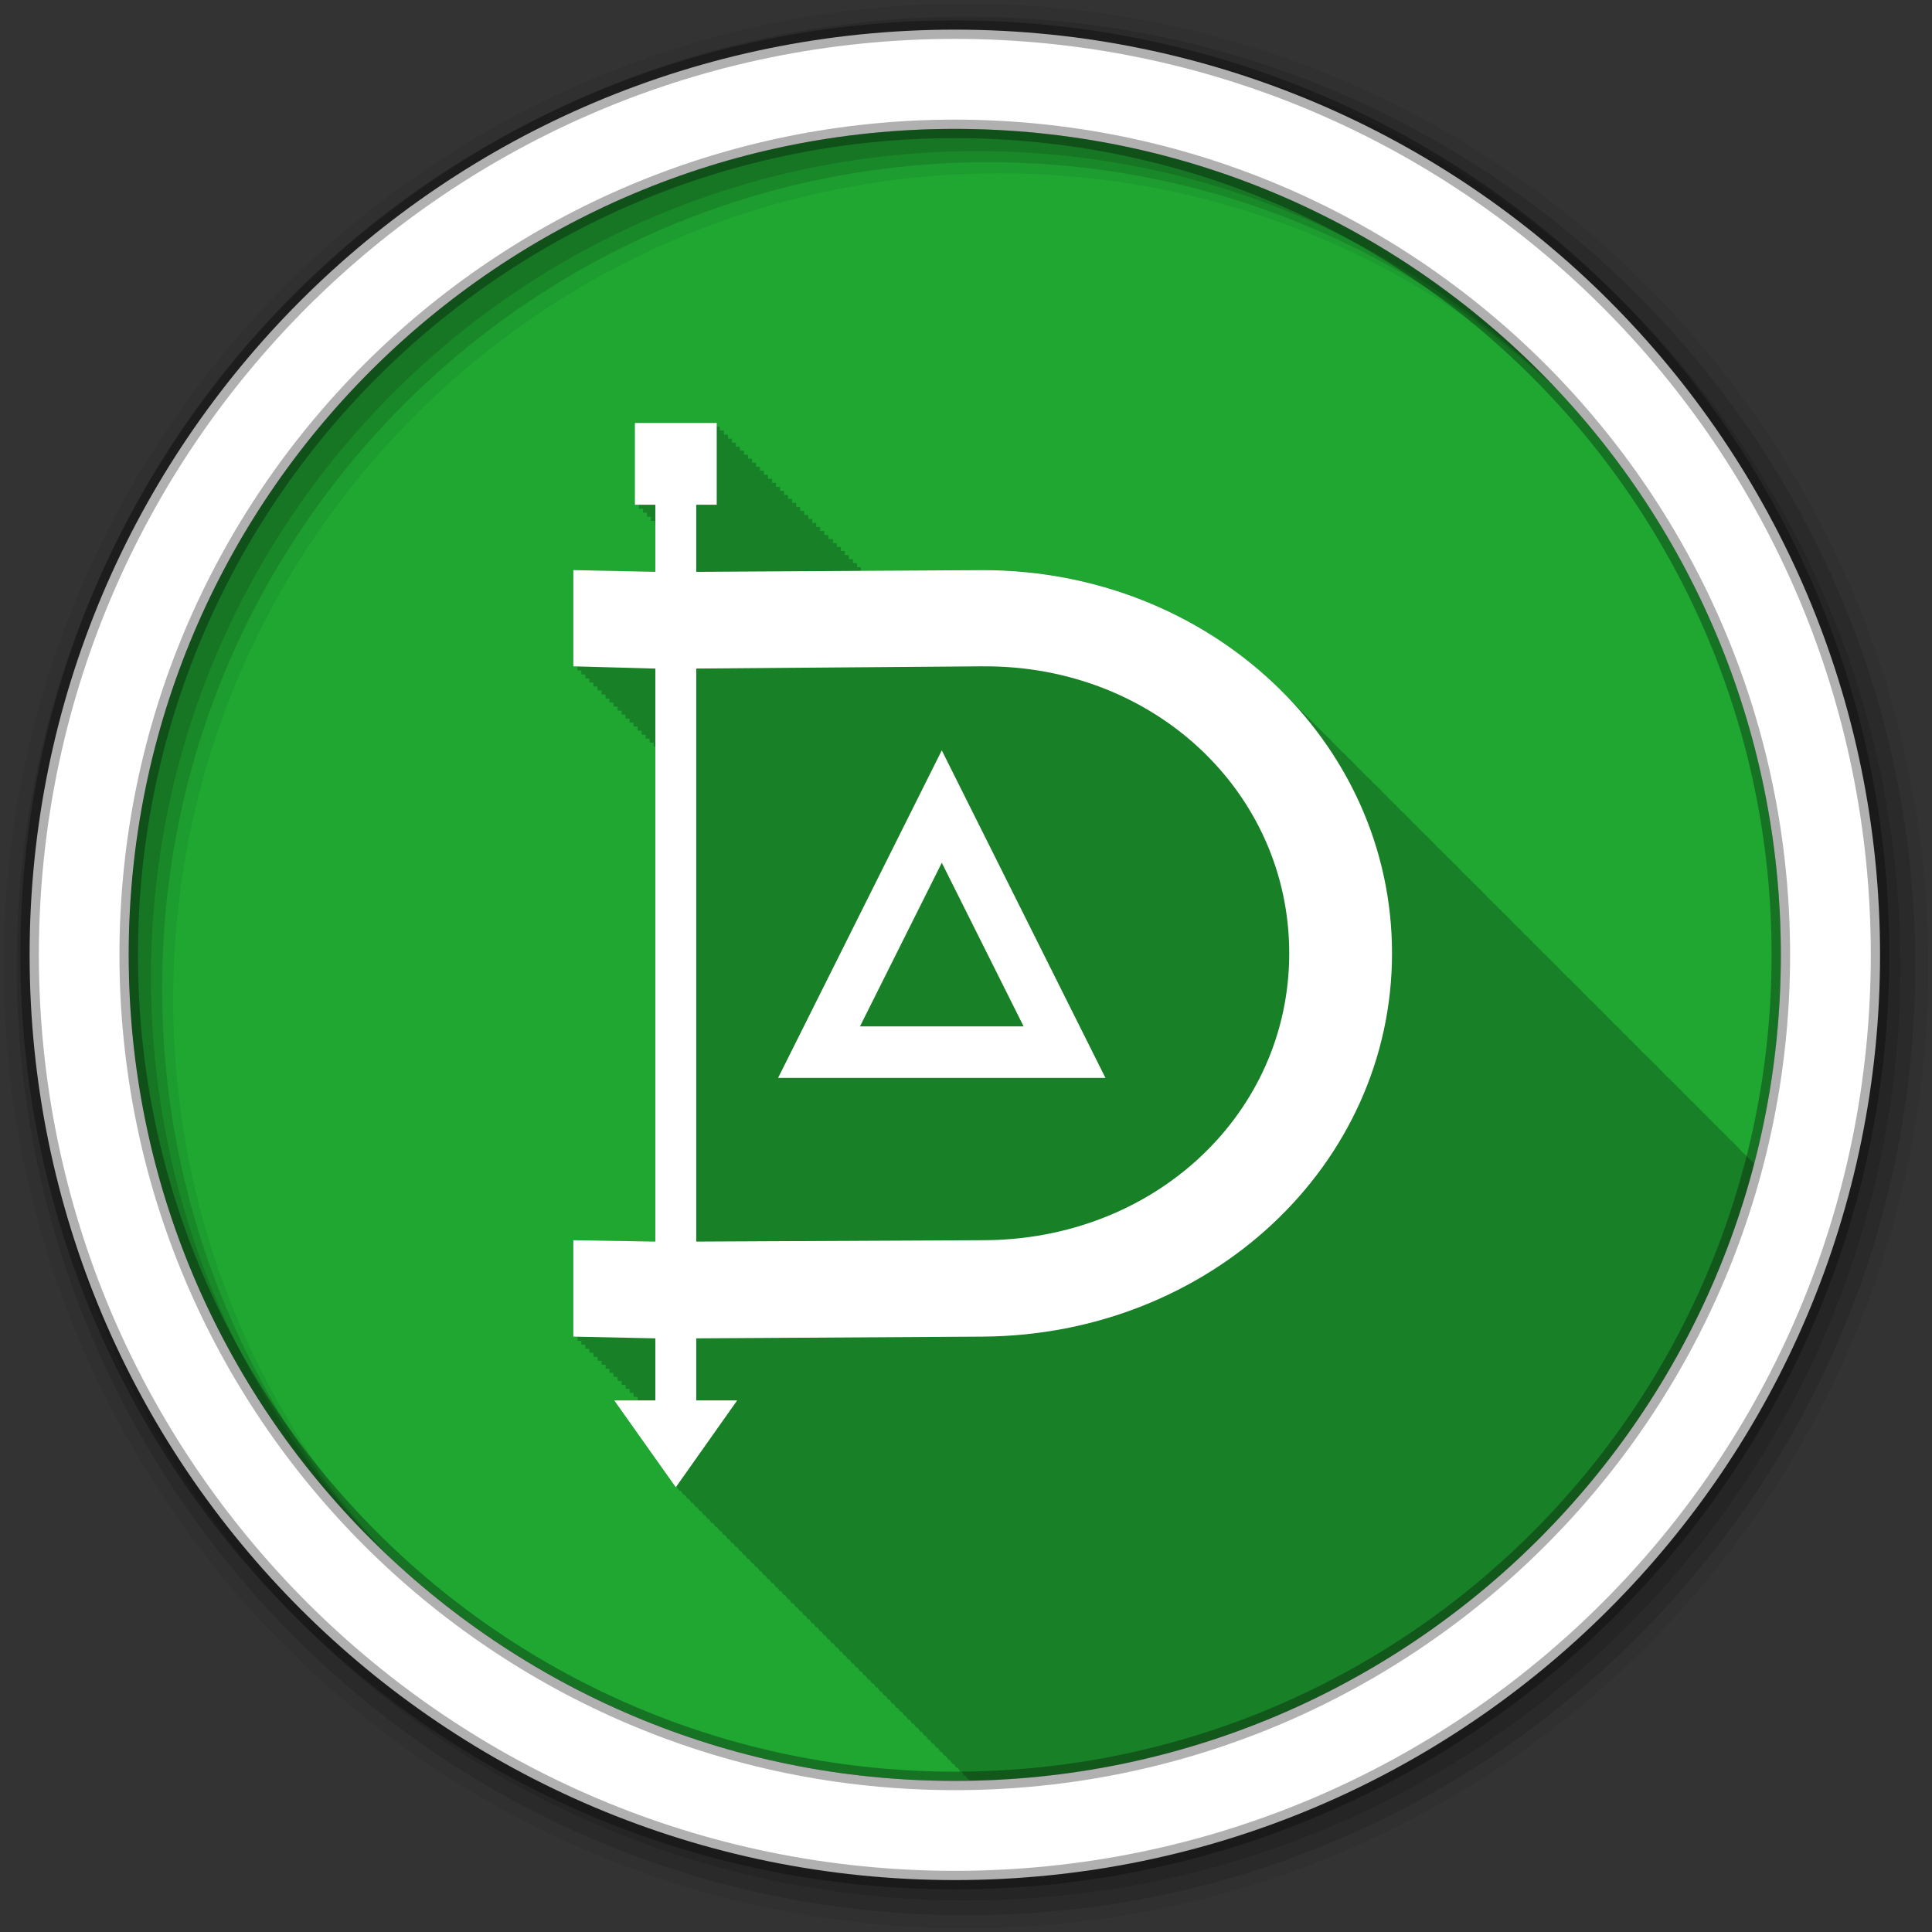 <svg height="512" viewBox="0 0 512 512" width="512" xmlns="http://www.w3.org/2000/svg">
 <rect x="0" y="0" width="512" height="512" fill="#333333" stroke="none"/>
 <path d="m471.95 253.05c0 120.9-98.01 218.9-218.9 218.9-120.9 0-218.9-98.01-218.9-218.9 0-120.9 98.01-218.9 218.9-218.9 120.9 0 218.9 98.01 218.9 218.9" fill="#1FA732" fill-rule="evenodd"/>
 <path d="m168.25 112.06v21.719h1.063v1.031h1.094v1.063h1.063v1.063h1.031v1.094h1.063v1.063h.094v12.469c-.168-.003-21.719-.469-21.719-.469v25.469c.008 0 .987.028 1.094.031v1.063c.008 0 .931.028 1.031.031v1.031h.031c.008 0 .931.029 1.031.031v1.031c.008 0 .956.028 1.063.031v1.031c.008 0 .956.028 1.063.031v1.031c.008 0 .987.028 1.094.031v1c .008 0 .956.06 1.063.063v1.031c.008 0 .956.028 1.063.031v1.031c.008 0 .931.028 1.031.031v1.031c.008 0 .956.028 1.063.031v1.031c.008 0 .988.028 1.094.031v1.063c.008 0 .956.028 1.063.031v1c .008 0 .956.028 1.063.031v1.031c.008 0 .956.028 1.063.031v1.031c.007 0 .931.029 1.031.031v1.031l1.094.031v1.063c.008 0 .956.028 1.063.031v1.031c.008 0 .956.028 1.063.031v1c .008 0 .956.028 1.063.031v1.031c.008 0 .956.028 1.063.031v1.031c.003 0 .418-.001.438 0v131.19l-21.719-.344v25.5l1.094.063v1.031l1.031.031v1.031s.963.029 1.063.031v1.031l1.063.031v1.031l1.063.031v1.063l1.094.031v1l1.063.031v1.031s.962.029 1.063.031v1.031l1.031.031v1.031l1.063.031v1.031l1.094.063v1.031l1.063.031v1.031l1.063.031v1l1.063.031v1.031l1.031.031v1.031l1.094.063v.906h-6.188l16.344 23.03.156-.188.875 1.219.156-.219.906 1.281.156-.219c.097.137.906 1.313.906 1.313s.153-.245.156-.25c.097.137.906 1.313.906 1.313s.184-.245.188-.25c.097.137.906 1.313.906 1.313s.153-.214.156-.219c.097.137.906 1.281.906 1.281s.153-.214.156-.219c.097.137.906 1.281.906 1.281s.154-.184.156-.188c.089.125.875 1.25.875 1.25s.153-.245.156-.25c.097.137.906 1.313.906 1.313s.184-.245.188-.25c.097.137.875 1.313.875 1.313s.184-.214.188-.219c.097.137.906 1.281.906 1.281s.153-.214.156-.219c.097.137.906 1.281.906 1.281s.153-.214.156-.219c.097.137.906 1.313.906 1.313s.153-.215.156-.219c.089.125.875 1.25.875 1.25s.184-.245.188-.25c.097.137.875 1.313.875 1.313s.184-.245.188-.25c.097.137.906 1.313.906 1.313s.153-.214.156-.219c.097.137.906 1.281.906 1.281s.153-.214.156-.219c.097.137.906 1.313.906 1.313s.153-.245.156-.25c.097.137.906 1.313.906 1.313s.185-.215.188-.219c.089.125.844 1.25.844 1.25s.184-.245.188-.25c.097.137.906 1.313.906 1.313s.153-.214.156-.219c.097.137.906 1.281.906 1.281s.153-.214.156-.219c.097.137.906 1.313.906 1.313s.153-.245.156-.25c.097.137.906 1.313.906 1.313s.184-.245.188-.25c.097.137.906 1.313.906 1.313s.153-.184.156-.188c.089.125.875 1.219.875 1.219s.153-.214.156-.219l.906 1.281s.153-.214.156-.219c.097.137.906 1.313.906 1.313s.153-.245.156-.25c.097.137.906 1.313.906 1.313s.184-.245.188-.25c.097.137.875 1.313.875 1.313s.184-.214.188-.219c.097.137.906 1.281.906 1.281s.153-.214.156-.219c.097.137.906 1.281.906 1.281s.153-.183.156-.188c.089.125.875 1.25.875 1.25s.153-.245.156-.25c.097.137.906 1.313.906 1.313s.184-.245.188-.25c.097.137.875 1.313.875 1.313s.184-.245.188-.25c.097.137.906 1.313.906 1.313l.156-.219.906 1.281s.153-.214.156-.219l.906 1.313s.153-.215.156-.219c.089.125.875 1.25.875 1.25s.184-.245.188-.25c.097.137.875 1.313.875 1.313l.188-.25c.097.137.906 1.313.906 1.313s.153-.214.156-.219l.906 1.281s.153-.214.156-.219c.097.137.906 1.313.906 1.313s.153-.245.156-.25c.097.137.906 1.313.906 1.313s.185-.215.188-.219c.089.125.844 1.25.844 1.25s.184-.245.188-.25l.906 1.313s.153-.214.156-.219l.906 1.281s.153-.214.156-.219c.097.137.906 1.313.906 1.313s.153-.245.156-.25c.097.137.906 1.313.906 1.313s.184-.245.188-.25c.097.137.875 1.313.875 1.313l.188-.25.906 1.313s.153-.183.156-.188c.089.125.875 1.219.875 1.219s.153-.214.156-.219c.097.137.906 1.313.906 1.313s.153-.245.156-.25c.097.137.906 1.313.906 1.313l.188-.25c.097.137.875 1.313.875 1.313s.184-.245.188-.25l.906 1.313s.153-.214.156-.219c.097.137.906 1.281.906 1.281s.153-.183.156-.188c.089.125.875 1.25.875 1.25l.156-.25c.097.137.906 1.313.906 1.313s.184-.245.188-.25c.097.137.875 1.313.875 1.313s.184-.245.188-.25l.906 1.313s.153-.214.156-.219c.097.137.906 1.281.906 1.281s.153-.214.156-.219c.097.137.906 1.313.906 1.313s.153-.215.156-.219c.089.125.875 1.25.875 1.25s.184-.245.188-.25l.875 1.313s.184-.245.188-.25c.097.137.906 1.313.906 1.313s.153-.214.156-.219c.097.137.906 1.281.906 1.281s.153-.214.156-.219c.097.137.906 1.313.906 1.313l.156-.25.906 1.313s.185-.215.188-.219l.844 1.25s.184-.245.188-.25c.097.137.906 1.313.906 1.313s.153-.214.156-.219c.097.137.906 1.281.906 1.281l.156-.219c.097.137.906 1.313.906 1.313s.153-.245.156-.25c.025.035.127.211.219.344 99.98-1.833 183.6-70.69 207.78-163.53-.118-.119-.224-.229-.344-.344-.122-.12-.253-.256-.375-.375-.231-.238-.485-.452-.719-.688-.124-.122-.219-.254-.344-.375-.231-.238-.485-.452-.719-.688-.119-.116-.256-.228-.375-.344-.174-.18-.356-.353-.531-.531-.057-.055-.099-.133-.156-.188-.006-.006.006-.025 0-.031-.113-.111-.23-.202-.344-.313-.24-.247-.477-.505-.719-.75-.113-.111-.23-.233-.344-.344-.236-.244-.449-.477-.688-.719-.117-.115-.257-.229-.375-.344-.077-.079-.173-.14-.25-.219-.158-.152-.31-.317-.469-.469-.122-.12-.221-.256-.344-.375-.356-.356-.732-.711-1.094-1.063-.231-.238-.454-.483-.688-.719-.124-.122-.25-.223-.375-.344-.231-.238-.454-.483-.688-.719-.119-.116-.256-.197-.375-.313-.174-.18-.356-.384-.531-.563-.057-.055-.099-.102-.156-.156-.006-.006.006-.025 0-.031-.113-.111-.23-.233-.344-.344-.24-.247-.508-.474-.75-.719-.113-.111-.199-.233-.313-.344-.236-.244-.48-.477-.719-.719-.117-.115-.257-.229-.375-.344-.077-.079-.142-.171-.219-.25-.158-.152-.31-.317-.469-.469-.123-.121-.252-.224-.375-.344-.231-.238-.454-.483-.688-.719-.124-.122-.25-.254-.375-.375-.231-.238-.454-.452-.688-.688-.119-.116-.256-.228-.375-.344-.174-.18-.356-.353-.531-.531-.057-.055-.13-.102-.188-.156-.006-.006.006-.025 0-.031-.113-.111-.199-.233-.313-.344-.24-.247-.508-.474-.75-.719-.113-.111-.23-.233-.344-.344-.236-.244-.449-.509-.688-.75-.117-.115-.257-.198-.375-.313-.077-.079-.142-.171-.219-.25-.158-.152-.31-.317-.469-.469-.122-.12-.253-.256-.375-.375-.231-.238-.454-.452-.688-.688-.124-.122-.25-.254-.375-.375-.231-.238-.485-.452-.719-.688-.119-.116-.225-.228-.344-.344-.174-.18-.387-.353-.563-.531-.057-.055-.099-.102-.156-.156-.006-.006.006-.025 0-.031-.113-.111-.23-.233-.344-.344-.24-.247-.477-.505-.719-.75-.113-.111-.23-.202-.344-.313-.236-.244-.449-.509-.688-.75-.117-.115-.257-.198-.375-.313-.077-.079-.142-.171-.219-.25-.158-.152-.31-.317-.469-.469-.122-.12-.253-.256-.375-.375-.231-.238-.485-.452-.719-.688-.124-.122-.219-.254-.344-.375-.231-.238-.485-.452-.719-.688-.119-.116-.256-.228-.375-.344-.174-.18-.356-.353-.531-.531-.057-.055-.099-.133-.156-.188-.083-.084-.167-.167-.25-.25-.034-.033-.06-.061-.094-.094-.24-.247-.477-.505-.719-.75-.113-.111-.23-.202-.344-.313-.236-.244-.449-.509-.688-.75-.117-.115-.257-.229-.375-.344-.077-.079-.173-.14-.25-.219-.158-.152-.31-.317-.469-.469-.122-.12-.221-.256-.344-.375-.231-.238-.485-.452-.719-.688-.123-.121-.252-.255-.375-.375-.231-.238-.454-.483-.688-.719-.124-.122-.25-.223-.375-.344-.231-.238-.454-.483-.688-.719-.119-.116-.256-.197-.375-.313-.174-.18-.356-.384-.531-.563-.057-.055-.099-.102-.156-.156-.006-.006.006-.025 0-.031-.113-.111-.23-.233-.344-.344-.24-.247-.508-.474-.75-.719-.113-.111-.199-.233-.313-.344-.236-.244-.48-.477-.719-.719-.117-.115-.257-.229-.375-.344-.077-.079-.142-.171-.219-.25-.158-.152-.31-.317-.469-.469-.123-.121-.252-.224-.375-.344-.231-.238-.454-.483-.688-.719-.124-.122-.25-.254-.375-.375-.231-.238-.454-.452-.688-.688-.119-.116-.256-.228-.375-.344-.174-.18-.356-.353-.531-.531-.057-.055-.13-.102-.188-.156-.006-.006.006-.025 0-.031-.113-.111-.199-.233-.313-.344-.24-.247-.508-.474-.75-.719-.113-.111-.23-.233-.344-.344-.236-.244-.449-.509-.688-.75-.117-.115-.257-.198-.375-.313-.077-.079-.142-.171-.219-.25-.158-.152-.31-.317-.469-.469-.122-.12-.253-.225-.375-.344-.231-.238-.454-.483-.688-.719-.124-.122-.25-.254-.375-.375-.231-.238-.485-.452-.719-.688-.119-.116-.225-.228-.344-.344-.174-.18-.356-.353-.531-.531-.057-.055-.13-.102-.188-.156-.006-.006.006-.025 0-.031-.113-.111-.23-.233-.344-.344-.24-.247-.477-.505-.719-.75-.113-.111-.23-.202-.344-.313-.236-.244-.449-.509-.688-.75-.117-.115-.257-.198-.375-.313-.077-.079-.142-.171-.219-.25-.158-.152-.31-.317-.469-.469-.122-.12-.253-.256-.375-.375-.231-.238-.485-.452-.719-.688-.123-.121-.22-.255-.344-.375-.231-.238-.485-.452-.719-.688-.124-.122-.25-.254-.375-.375-.231-.238-.454-.483-.688-.719-.113-.111-.23-.202-.344-.313-.237-.245-.479-.508-.719-.75-.113-.111-.23-.202-.344-.313-.24-.247-.477-.505-.719-.75-.113-.111-.23-.233-.344-.344-.236-.244-.48-.477-.719-.719-.117-.115-.226-.229-.344-.344-.077-.079-.173-.14-.25-.219-.158-.152-.31-.317-.469-.469-.123-.121-.252-.255-.375-.375-.231-.238-.454-.483-.688-.719-.124-.122-.25-.223-.375-.344-.231-.238-.454-.483-.688-.719-.119-.116-.256-.197-.375-.313-.174-.18-.356-.384-.531-.563-.057-.055-.099-.102-.156-.156-.006-.006.006-.025 0-.031-.113-.111-.23-.233-.344-.344-.24-.247-.508-.474-.75-.719-.113-.111-.199-.233-.313-.344-.236-.244-.48-.477-.719-.719-.117-.115-.257-.229-.375-.344-.077-.079-.142-.171-.219-.25-.158-.152-.31-.317-.469-.469-.122-.12-.253-.225-.375-.344-.231-.238-.454-.483-.688-.719-.124-.122-.25-.223-.375-.344-.231-.238-.454-.483-.688-.719-.119-.116-.256-.228-.375-.344-.174-.18-.356-.353-.531-.531-.057-.055-.13-.102-.188-.156-.006-.006.006-.025 0-.031-.113-.111-.199-.233-.313-.344-.355-.355-.733-.712-1.094-1.063-.236-.244-.449-.509-.688-.75-.117-.115-.257-.198-.375-.313-.077-.079-.142-.171-.219-.25-.158-.152-.31-.317-.469-.469-.122-.12-.253-.225-.375-.344-.231-.238-.454-.483-.688-.719-.124-.122-.25-.254-.375-.375-.231-.238-.485-.452-.719-.688-.119-.116-.225-.228-.344-.344-.174-.18-.356-.353-.531-.531-.057-.055-.13-.102-.188-.156-.006-.006.006-.025 0-.031-.113-.111-.23-.233-.344-.344-.24-.247-.477-.505-.719-.75-.113-.111-.23-.202-.344-.313-.236-.244-.449-.509-.688-.75-.117-.115-.257-.198-.375-.313-.077-.079-.142-.171-.219-.25-.158-.152-.31-.317-.469-.469-.122-.12-.253-.256-.375-.375-.231-.238-.485-.452-.719-.688-.123-.121-.22-.255-.344-.375-.231-.238-.485-.452-.719-.688-.124-.122-.25-.254-.375-.375-.231-.238-.454-.483-.688-.719-.119-.116-.256-.197-.375-.313-.174-.18-.356-.353-.531-.531-.057-.055-.099-.133-.156-.188-.006-.006.006-.025 0-.031-.113-.111-.23-.202-.344-.313-.24-.247-.477-.505-.719-.75-.113-.111-.23-.233-.344-.344-.236-.244-.48-.477-.719-.719-.117-.115-.226-.229-.344-.344-.077-.079-.173-.14-.25-.219-.158-.152-.31-.317-.469-.469-.123-.121-.252-.255-.375-.375-.231-.238-.454-.452-.688-.688-.124-.122-.25-.254-.375-.375-.231-.238-.454-.483-.688-.719-.119-.116-.256-.197-.375-.313-.174-.18-.356-.353-.531-.531-.057-.055-.099-.133-.156-.188-.006-.006.006-.025 0-.031-.113-.111-.23-.233-.344-.344-.24-.247-.508-.474-.75-.719-.113-.111-.199-.233-.313-.344-.236-.244-.48-.477-.719-.719-.117-.115-.257-.229-.375-.344-.077-.079-.142-.14-.219-.219-.158-.152-.31-.317-.469-.469-.122-.12-.253-.256-.375-.375-.231-.238-.454-.483-.688-.719-.124-.122-.25-.223-.375-.344-.231-.238-.454-.483-.688-.719-.119-.116-.256-.228-.375-.344-.174-.18-.356-.353-.531-.531-.057-.055-.13-.102-.188-.156-.006-.006.006-.025 0-.031-.113-.111-.199-.233-.313-.344-.24-.247-.508-.474-.75-.719-.113-.111-.199-.233-.313-.344-.236-.244-.48-.509-.719-.75-.117-.115-.257-.198-.375-.313-.077-.079-.142-.171-.219-.25-.158-.152-.31-.317-.469-.469-.122-.12-.253-.225-.375-.344-.231-.238-.454-.483-.688-.719-.123-.121-.252-.255-.375-.375-.231-.238-.485-.452-.719-.688-.119-.116-.225-.228-.344-.344-.174-.18-.356-.353-.531-.531-.057-.055-.13-.102-.188-.156-.006-.006.006-.025 0-.031-.113-.111-.199-.233-.313-.344-.237-.245-.51-.476-.75-.719-.113-.111-.23-.233-.344-.344-.24-.247-.477-.505-.719-.75-.113-.111-.23-.202-.344-.313-.236-.244-.449-.509-.688-.75-.117-.115-.257-.229-.375-.344-.077-.079-.173-.14-.25-.219-.158-.152-.31-.317-.469-.469-.123-.121-.22-.255-.344-.375-.231-.238-.485-.452-.719-.688-.124-.122-.25-.254-.375-.375-.231-.238-.454-.452-.688-.688-.119-.116-.256-.228-.375-.344-.174-.18-.356-.353-.531-.531-.057-.055-.099-.133-.156-.188-.006-.006.006-.025 0-.031-.113-.111-.23-.202-.344-.313-.24-.247-.477-.505-.719-.75-.113-.111-.23-.233-.344-.344-.236-.244-.48-.477-.719-.719-.117-.115-.226-.229-.344-.344-.077-.079-.173-.14-.25-.219-.158-.152-.31-.317-.469-.469-.122-.12-.221-.256-.344-.375-.231-.238-.485-.452-.719-.688-.124-.122-.25-.254-.375-.375-.231-.238-.454-.483-.688-.719-.119-.116-.256-.197-.375-.313-.174-.18-.356-.353-.531-.531-.057-.055-.099-.133-.156-.188-.006-.006.006-.025 0-.031-.113-.111-.23-.233-.344-.344-.24-.247-.508-.474-.75-.719-.113-.111-.199-.233-.313-.344-.236-.244-.48-.477-.719-.719-.117-.115-.226-.229-.344-.344-.077-.079-.173-.14-.25-.219-.158-.152-.31-.317-.469-.469-.122-.12-.253-.256-.375-.375-.231-.238-.454-.483-.688-.719-.124-.122-.25-.223-.375-.344-.231-.238-.454-.483-.688-.719-.119-.116-.256-.228-.375-.344-.174-.18-.356-.353-.531-.531-.057-.055-.13-.102-.188-.156-.006-.006.006-.025 0-.031-.113-.111-.199-.233-.313-.344-19.817-20.416-48.45-33.19-80.37-33.19l-31.16.375v-.063h-1.063v-1.031h-1.031v-1.063h-1.063v-1.063h-1.094v-1.063h-1.063v-1.094h-1.063v-1.063h-1.063v-1.031h-1.031v-1.063h-1.21v-1.063h-1.094v-1.094h-1.063v-1.063h-1.063v-1.063h-1.063v-1.031h-1.031v-1.063h-1.094v-1.094h-1.063v-1.063h-1.063v-1.063h-1.063v-1.063h-1.094v-1.031h-1.031v-1.094h-1.063v-1.063h-1.063v-1.063h-1.063v-1.063h-1.094v-1.063h-1.063v-1.094h-1.063v-1.031h-1.031v-1.063h-1.063v-1.063h-1.063v-1.063h-1.094v-1.094h-1.063v-1.063h-1.063v-1.031h-1.031v-1.063h-1.063v-1.063h-1.094v-1.094h-1.063v-1.063h-1.063v-1.063h-21.77" fill-opacity=".235"/>
 <g fill-rule="evenodd">
  <path d="m256 1c-140.83 0-255 114.17-255 255s114.17 255 255 255 255-114.17 255-255-114.17-255-255-255m8.827 44.931c120.9 0 218.9 98 218.9 218.9s-98 218.9-218.9 218.9-218.93-98-218.93-218.9 98.03-218.9 218.93-218.9" fill-opacity=".067"/>
  <g fill-opacity=".129">
   <path d="m256 4.433c-138.94 0-251.57 112.63-251.57 251.57s112.63 251.57 251.57 251.57 251.57-112.63 251.57-251.57-112.63-251.57-251.57-251.57m5.885 38.556c120.9 0 218.9 98 218.9 218.9s-98 218.9-218.9 218.9-218.93-98-218.93-218.9 98.03-218.9 218.93-218.9"/>
   <path d="m256 8.356c-136.77 0-247.64 110.87-247.64 247.64s110.87 247.64 247.64 247.64 247.64-110.87 247.64-247.64-110.87-247.64-247.64-247.64m2.942 31.691c120.9 0 218.9 98 218.9 218.9s-98 218.9-218.9 218.9-218.93-98-218.93-218.9 98.03-218.9 218.93-218.9"/>
  </g>
  <path d="m253.04 7.859c-135.42 0-245.19 109.78-245.19 245.19 0 135.42 109.78 245.19 245.19 245.19 135.42 0 245.19-109.78 245.19-245.19 0-135.42-109.78-245.19-245.19-245.19zm0 26.297c120.9 0 218.9 98 218.9 218.9s-98 218.9-218.9 218.9-218.93-98-218.93-218.9 98.03-218.9 218.93-218.9z" fill="#ffffff" stroke="#000000" stroke-opacity=".31" stroke-width="4.904"/>
 </g>
 <path d="m168.25 112.07v21.687h5.422v17.782l-21.733-.459v25.501l21.733.597v151.86l-21.733-.368v25.547l21.733.459v16.449h-10.89l16.311 23.02 16.265-23.02h-10.844v-16.449l75.905-.459c60.09-.376 108.48-45.33 108.48-101.59s-48.39-101.54-108.48-101.54l-75.905.459v-17.782h5.422v-21.687h-21.687m92.17 64.51c45.47-.347 81.24 33.473 81.24 76.04 0 42.57-35.767 76.04-81.24 76.04l-75.905.368v-151.86l75.905-.597m-10.844 22.284l-43.37 86.79h86.75l-43.37-86.79m0 29.774l21.687 43.37h-43.37l21.687-43.37" fill="#ffffff"/>
</svg>
